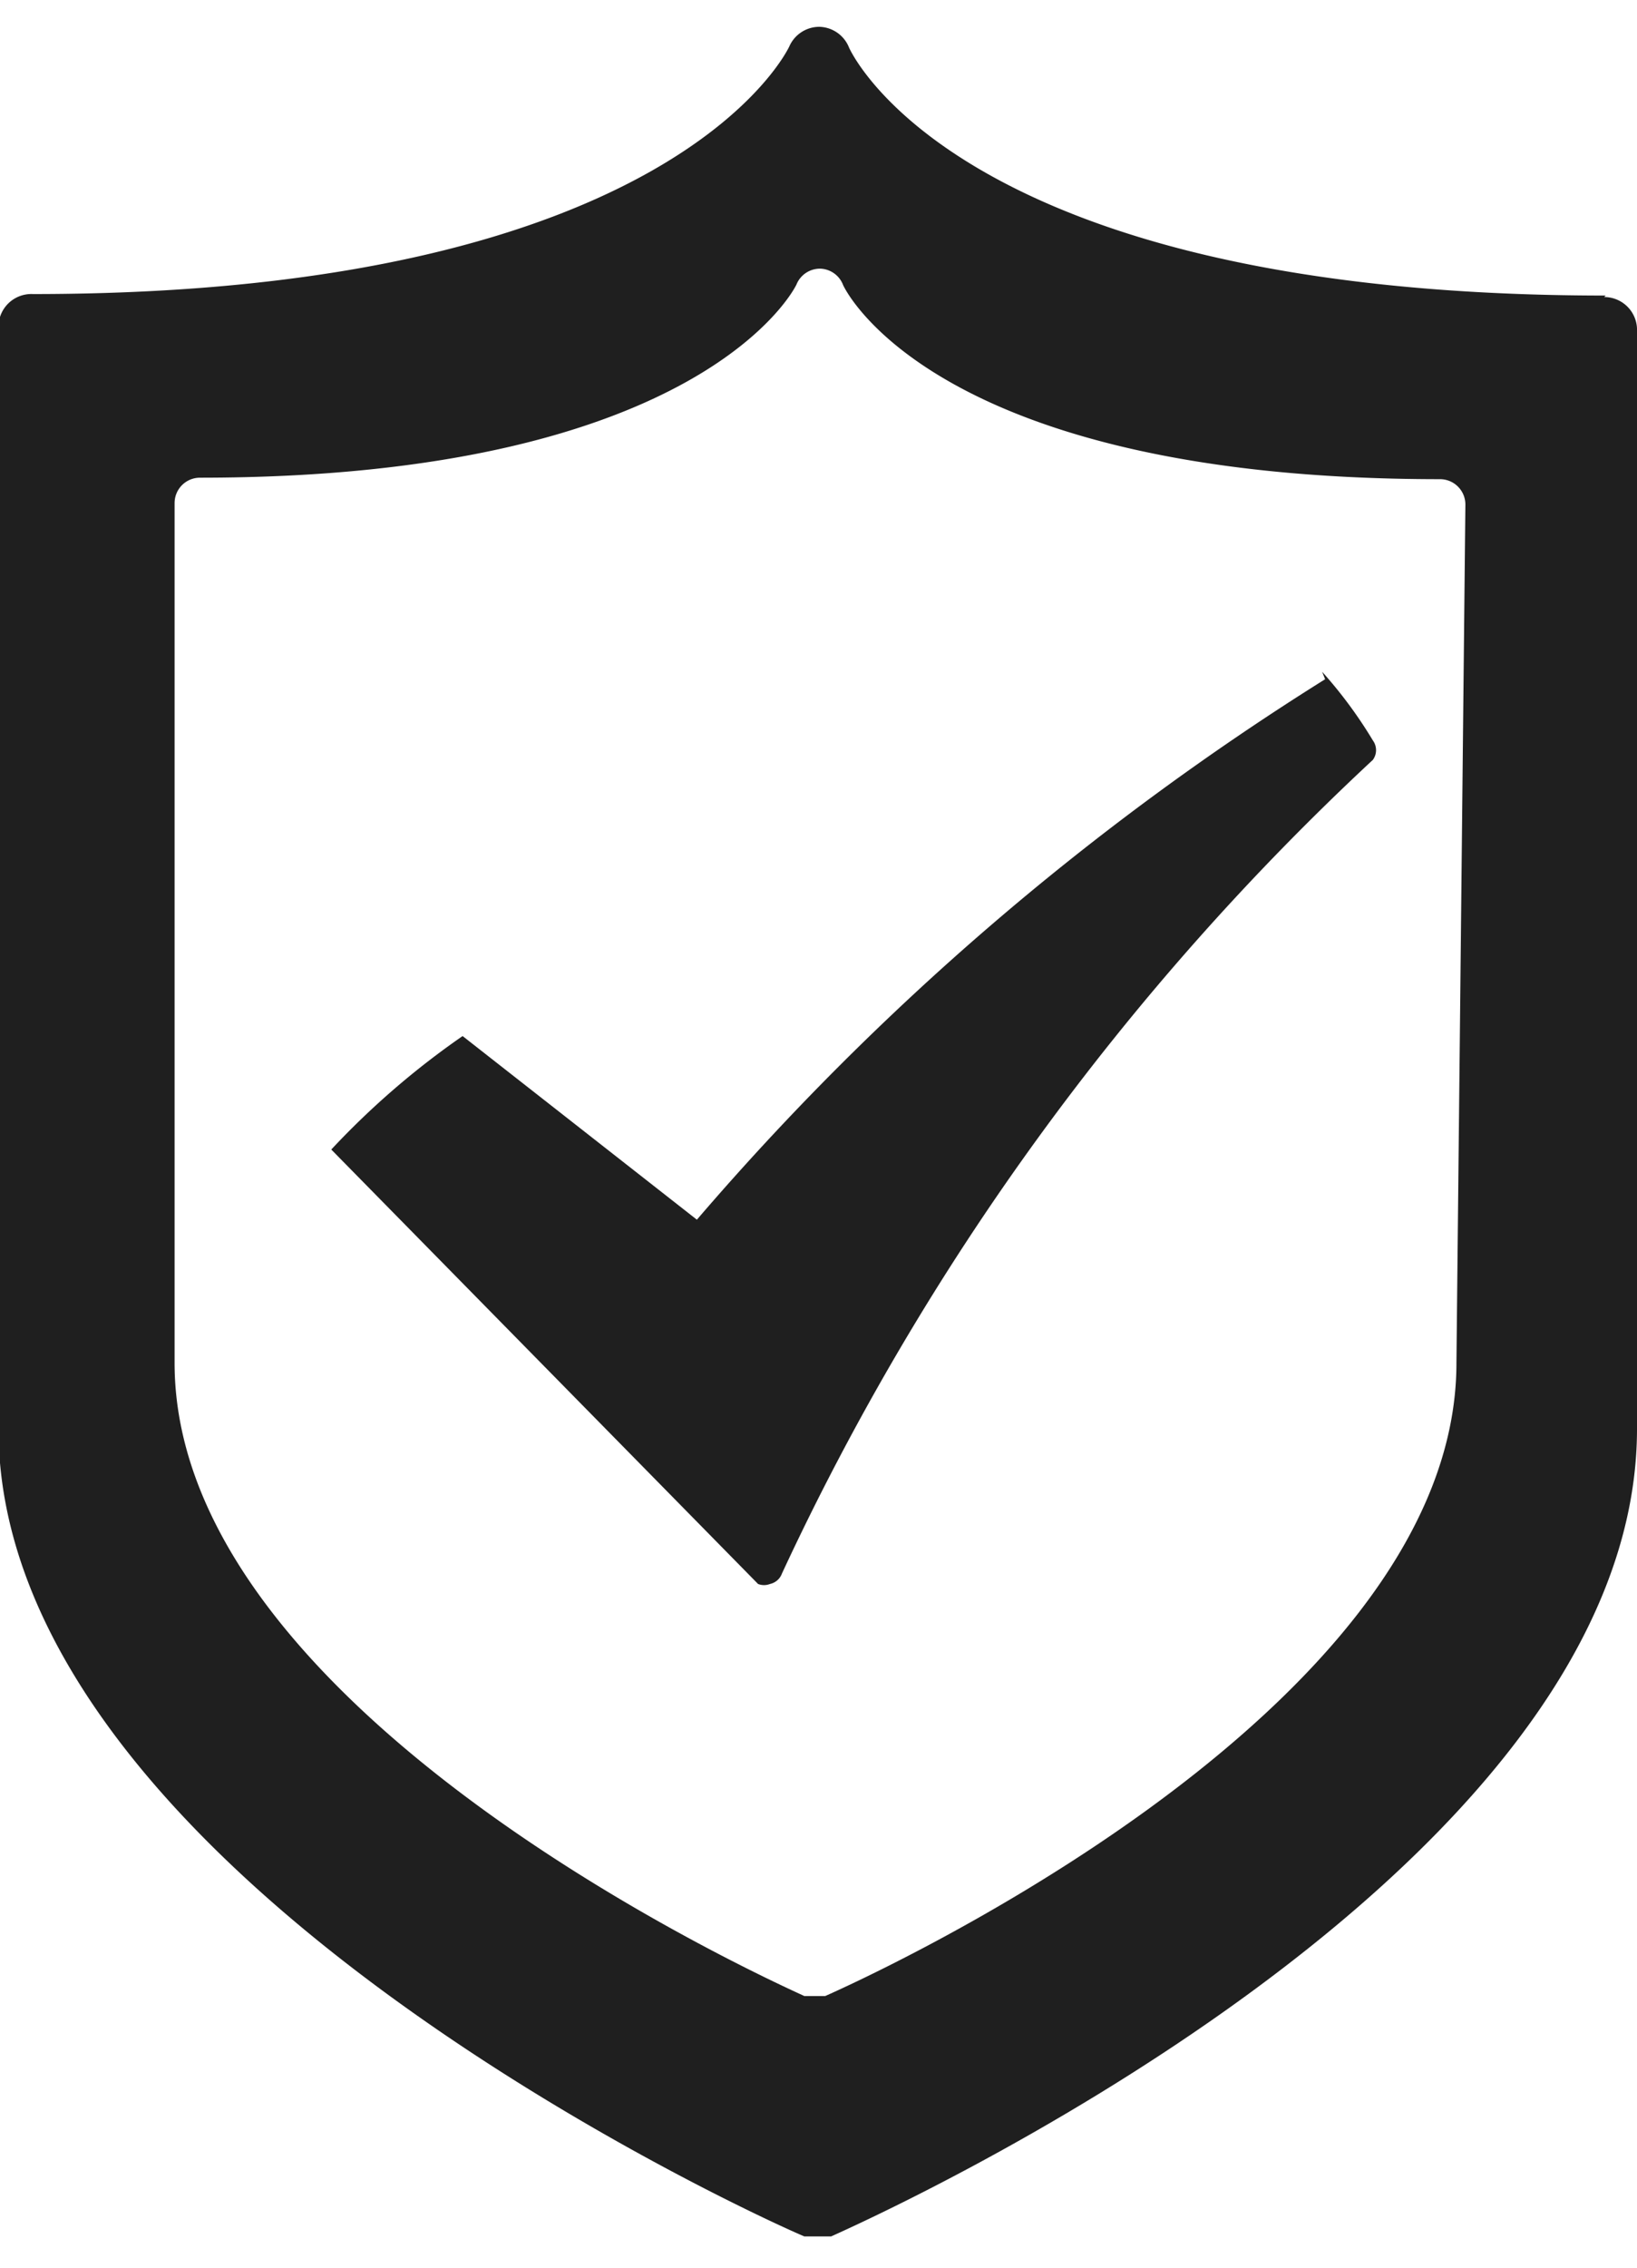 <svg xmlns="http://www.w3.org/2000/svg" width="13" height="18" viewBox="0 0 10.97 14.81"><title>backup-grey</title><path d="M15.89,9.46a18.4,18.4,0,0,0-4.21,3.62l-1.57-1.23a5.44,5.44,0,0,0-.88.76l2.86,2.91a.11.11,0,0,0,.08,0h0a.11.11,0,0,0,.08-.07A17.52,17.52,0,0,1,16.21,10a.11.11,0,0,0,0-.13,3,3,0,0,0-.34-.46Zm0,0" transform="translate(-7.01 -5.1)" style="fill:#1f1f1f"/><path d="M17.77,6.89c-4.33,0-5.06-1.64-5.07-1.66a.22.22,0,0,0-.2-.14h0a.22.22,0,0,0-.2.13s-.75,1.66-5.07,1.66A.22.22,0,0,0,7,7.11v7.37c0,3,5.18,5.32,5.4,5.41l.09,0,.09,0c.22-.1,5.4-2.4,5.4-5.41V7.11a.22.22,0,0,0-.22-.21Zm-1,7.15c0,2.36-4.05,4.16-4.23,4.24h-.14c-.17-.08-4.22-1.88-4.22-4.24V8.28a.17.17,0,0,1,.17-.17c3.38,0,4-1.29,4-1.3a.17.17,0,0,1,.16-.1h0a.17.17,0,0,1,.15.11s.58,1.3,4,1.3a.17.17,0,0,1,.17.17Zm0,0" transform="translate(-7.01 -5.1)" style="fill:#1f1f1f"/></svg>